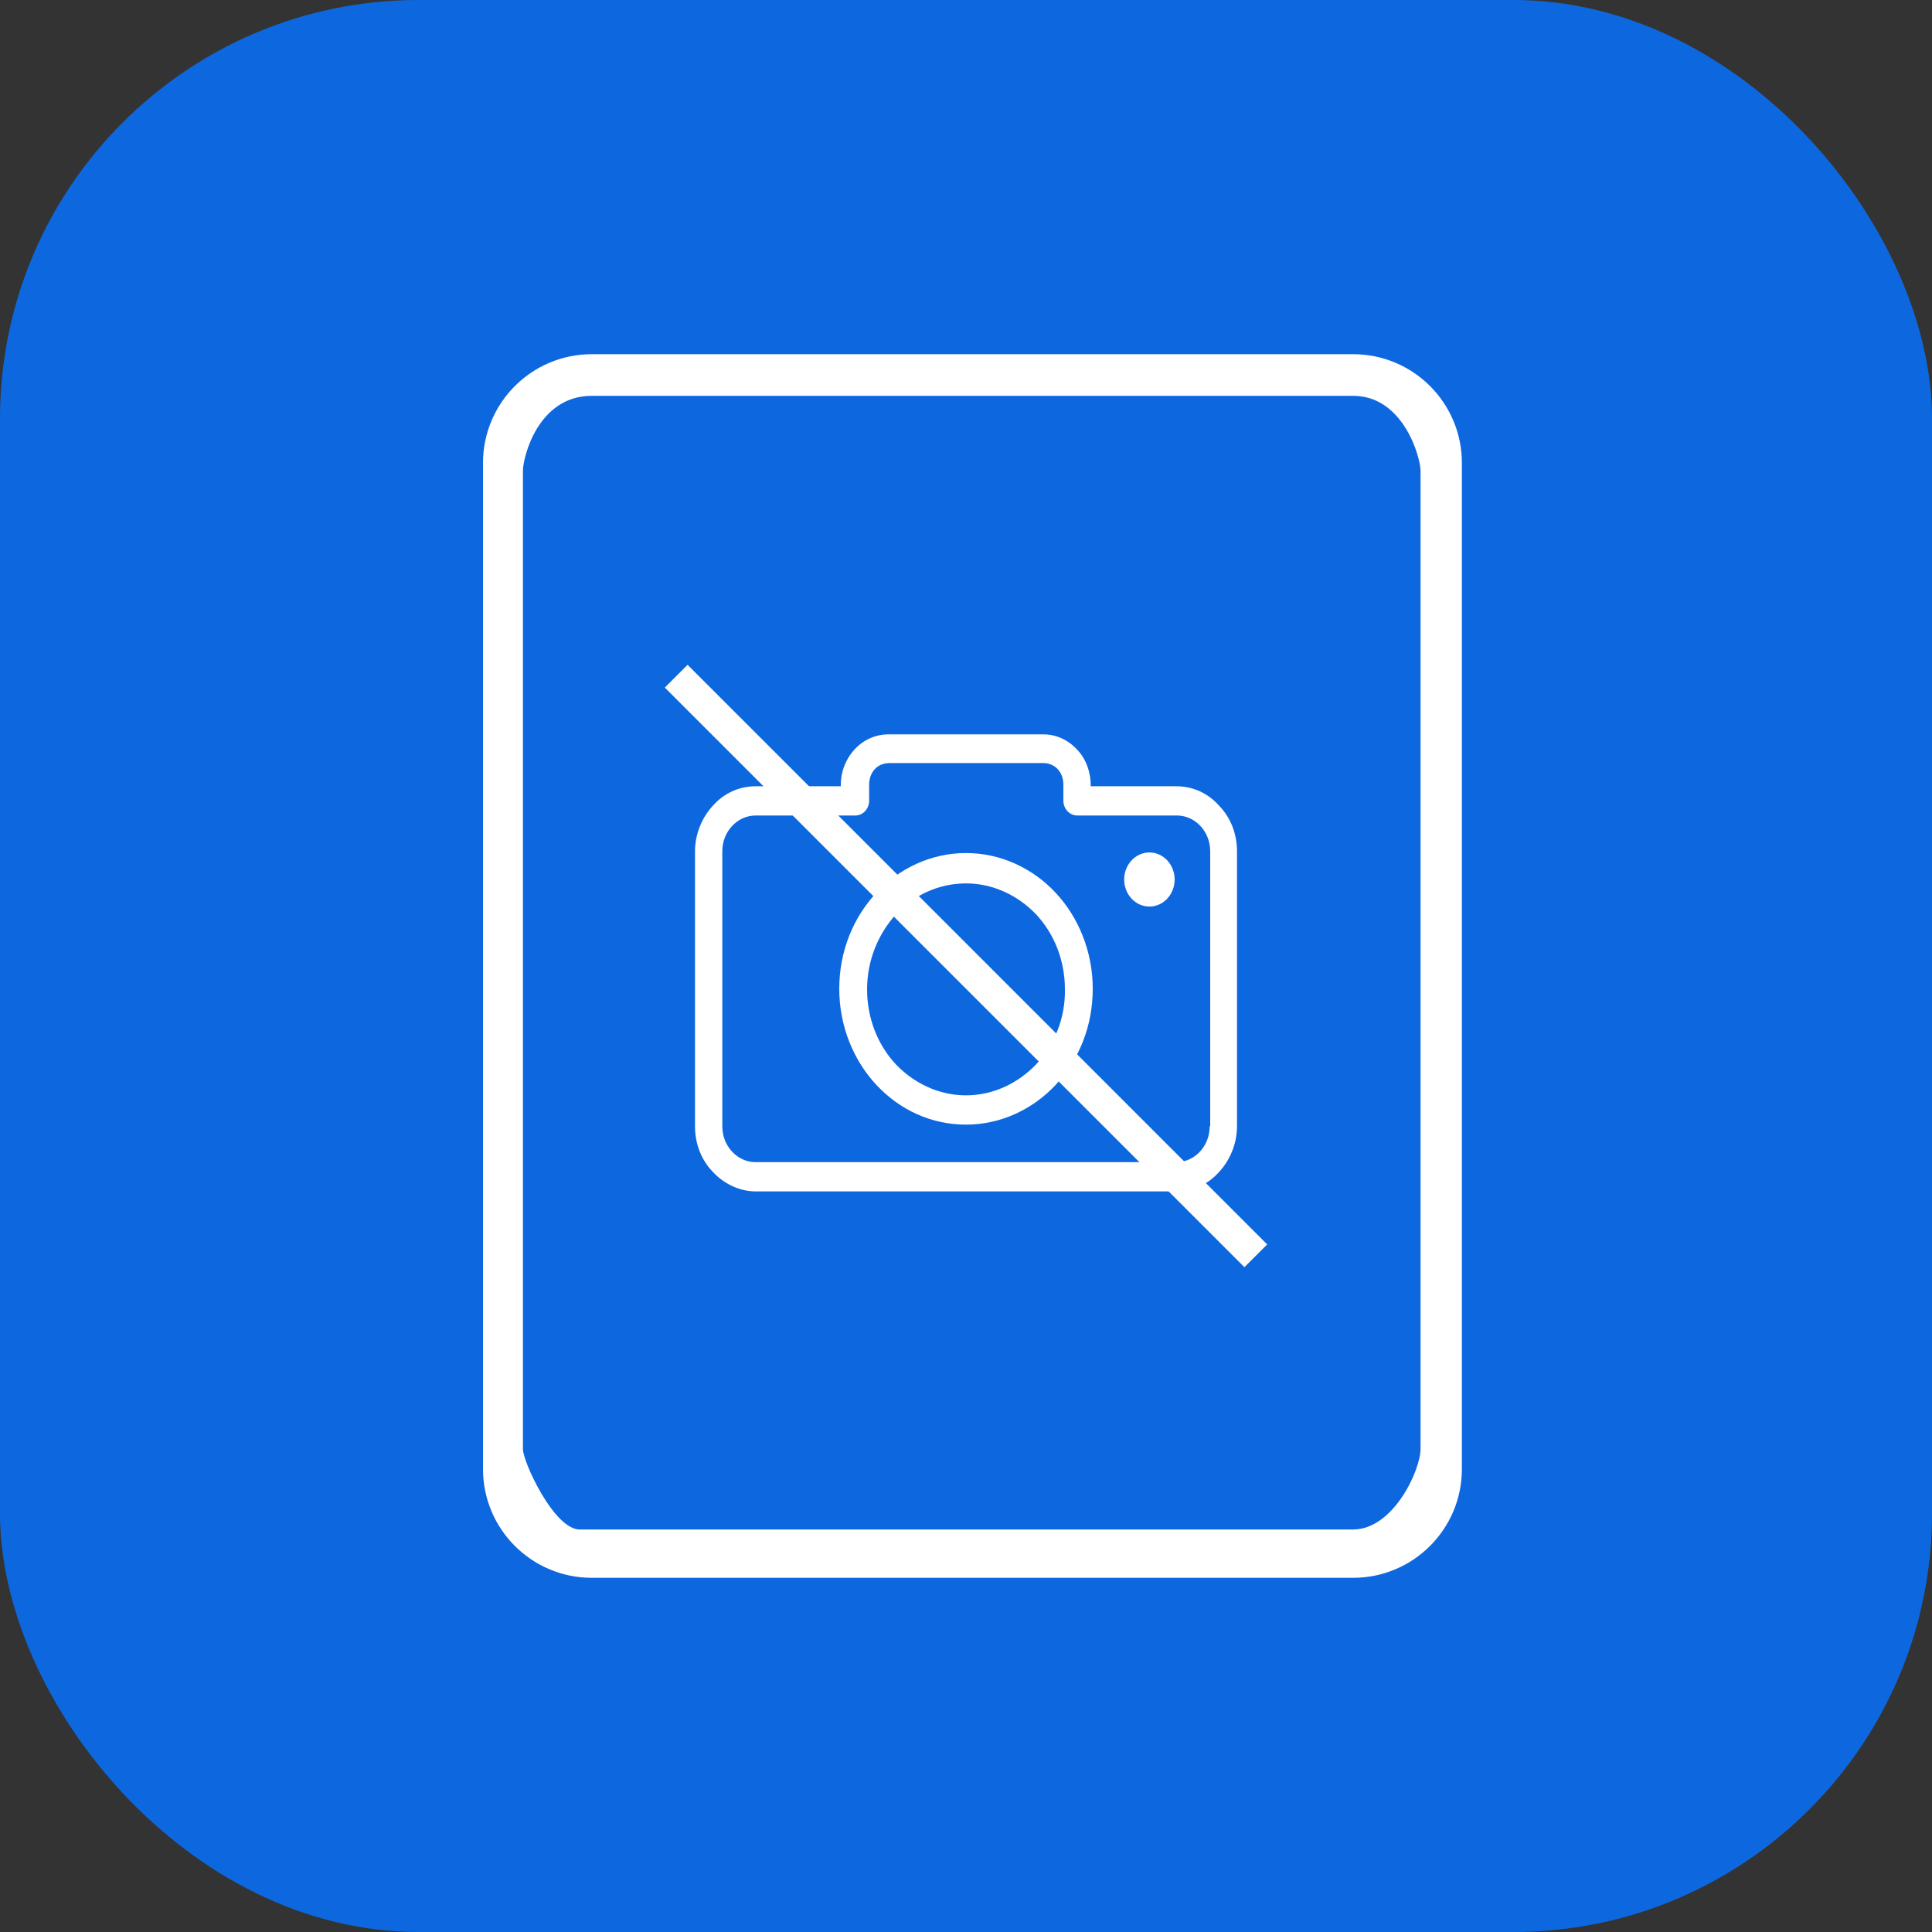 <svg width="60" height="60" viewBox="0 0 60 60" fill="none" xmlns="http://www.w3.org/2000/svg">
<rect x="0" y="0" width="60" height="60" fill="#333333" stroke="none"/>
<rect width="60" height="60" rx="13" fill="#0D68E0"/>
<path d="M42.022 11H18.378C16.513 11 15 12.512 15 14.378V45.622C15 47.488 16.513 49 18.378 49H42.022C43.887 49 45.4 47.488 45.4 45.622V14.377C45.4 12.512 43.887 11 42.022 11ZM44.116 45C44.116 45.657 43.271 47.5 42.022 47.5H18C17.211 47.5 16.24 45.407 16.24 45V28.4V14.619C16.24 14.212 16.701 12.293 18.378 12.293H42.022C43.59 12.293 44.116 14.212 44.116 14.619V28.4V45Z" fill="white"/>
<path d="M37.856 25.017C37.52 24.64 37.056 24.418 36.528 24.418H33.872V24.383C33.872 23.955 33.712 23.543 33.44 23.269C33.168 22.977 32.8 22.806 32.4 22.806H27.6C27.184 22.806 26.816 22.977 26.544 23.269C26.272 23.56 26.112 23.955 26.112 24.383V24.418H23.472C22.944 24.418 22.48 24.64 22.144 25.017C21.808 25.378 21.584 25.892 21.584 26.44V34.977C21.584 35.543 21.792 36.04 22.144 36.4C22.48 36.76 22.96 37 23.472 37H36.528C37.056 37 37.52 36.777 37.856 36.4C38.192 36.04 38.416 35.526 38.416 34.977V26.44C38.416 25.875 38.208 25.378 37.856 25.017ZM37.584 34.977H37.568C37.568 35.286 37.456 35.56 37.264 35.766C37.072 35.971 36.816 36.092 36.528 36.092H23.472C23.184 36.092 22.928 35.971 22.736 35.766C22.544 35.56 22.432 35.286 22.432 34.977V26.44C22.432 26.132 22.544 25.857 22.736 25.652C22.928 25.446 23.184 25.326 23.472 25.326H26.56C26.8 25.326 26.992 25.12 26.992 24.863V24.366C26.992 24.177 27.056 24.006 27.168 23.886C27.28 23.766 27.44 23.698 27.616 23.698H32.4C32.576 23.698 32.736 23.766 32.848 23.886C32.96 24.006 33.024 24.177 33.024 24.366V24.863C33.024 25.12 33.216 25.326 33.456 25.326H36.544C36.832 25.326 37.088 25.446 37.28 25.652C37.472 25.857 37.584 26.132 37.584 26.44V34.977Z" fill="white"/>
<path d="M30 26.492C28.912 26.492 27.92 26.972 27.216 27.726C26.496 28.497 26.064 29.543 26.064 30.709C26.064 31.875 26.512 32.937 27.216 33.692C27.936 34.463 28.912 34.926 30 34.926C31.088 34.926 32.08 34.446 32.784 33.692C33.504 32.92 33.936 31.875 33.936 30.709C33.936 29.543 33.488 28.48 32.784 27.726C32.08 26.972 31.088 26.492 30 26.492ZM32.176 33.057C31.616 33.64 30.848 34.017 30 34.017C29.152 34.017 28.384 33.64 27.824 33.057C27.264 32.457 26.928 31.635 26.928 30.726C26.928 29.817 27.28 28.995 27.824 28.395C28.384 27.795 29.152 27.435 30 27.435C30.848 27.435 31.616 27.812 32.176 28.395C32.736 28.995 33.072 29.817 33.072 30.726C33.088 31.635 32.736 32.457 32.176 33.057Z" fill="white"/>
<path d="M35.696 28.154C36.129 28.154 36.48 27.778 36.48 27.314C36.48 26.851 36.129 26.474 35.696 26.474C35.263 26.474 34.912 26.851 34.912 27.314C34.912 27.778 35.263 28.154 35.696 28.154Z" fill="white"/>
<path d="M21 21L39 39" stroke="white"/>
</svg>

